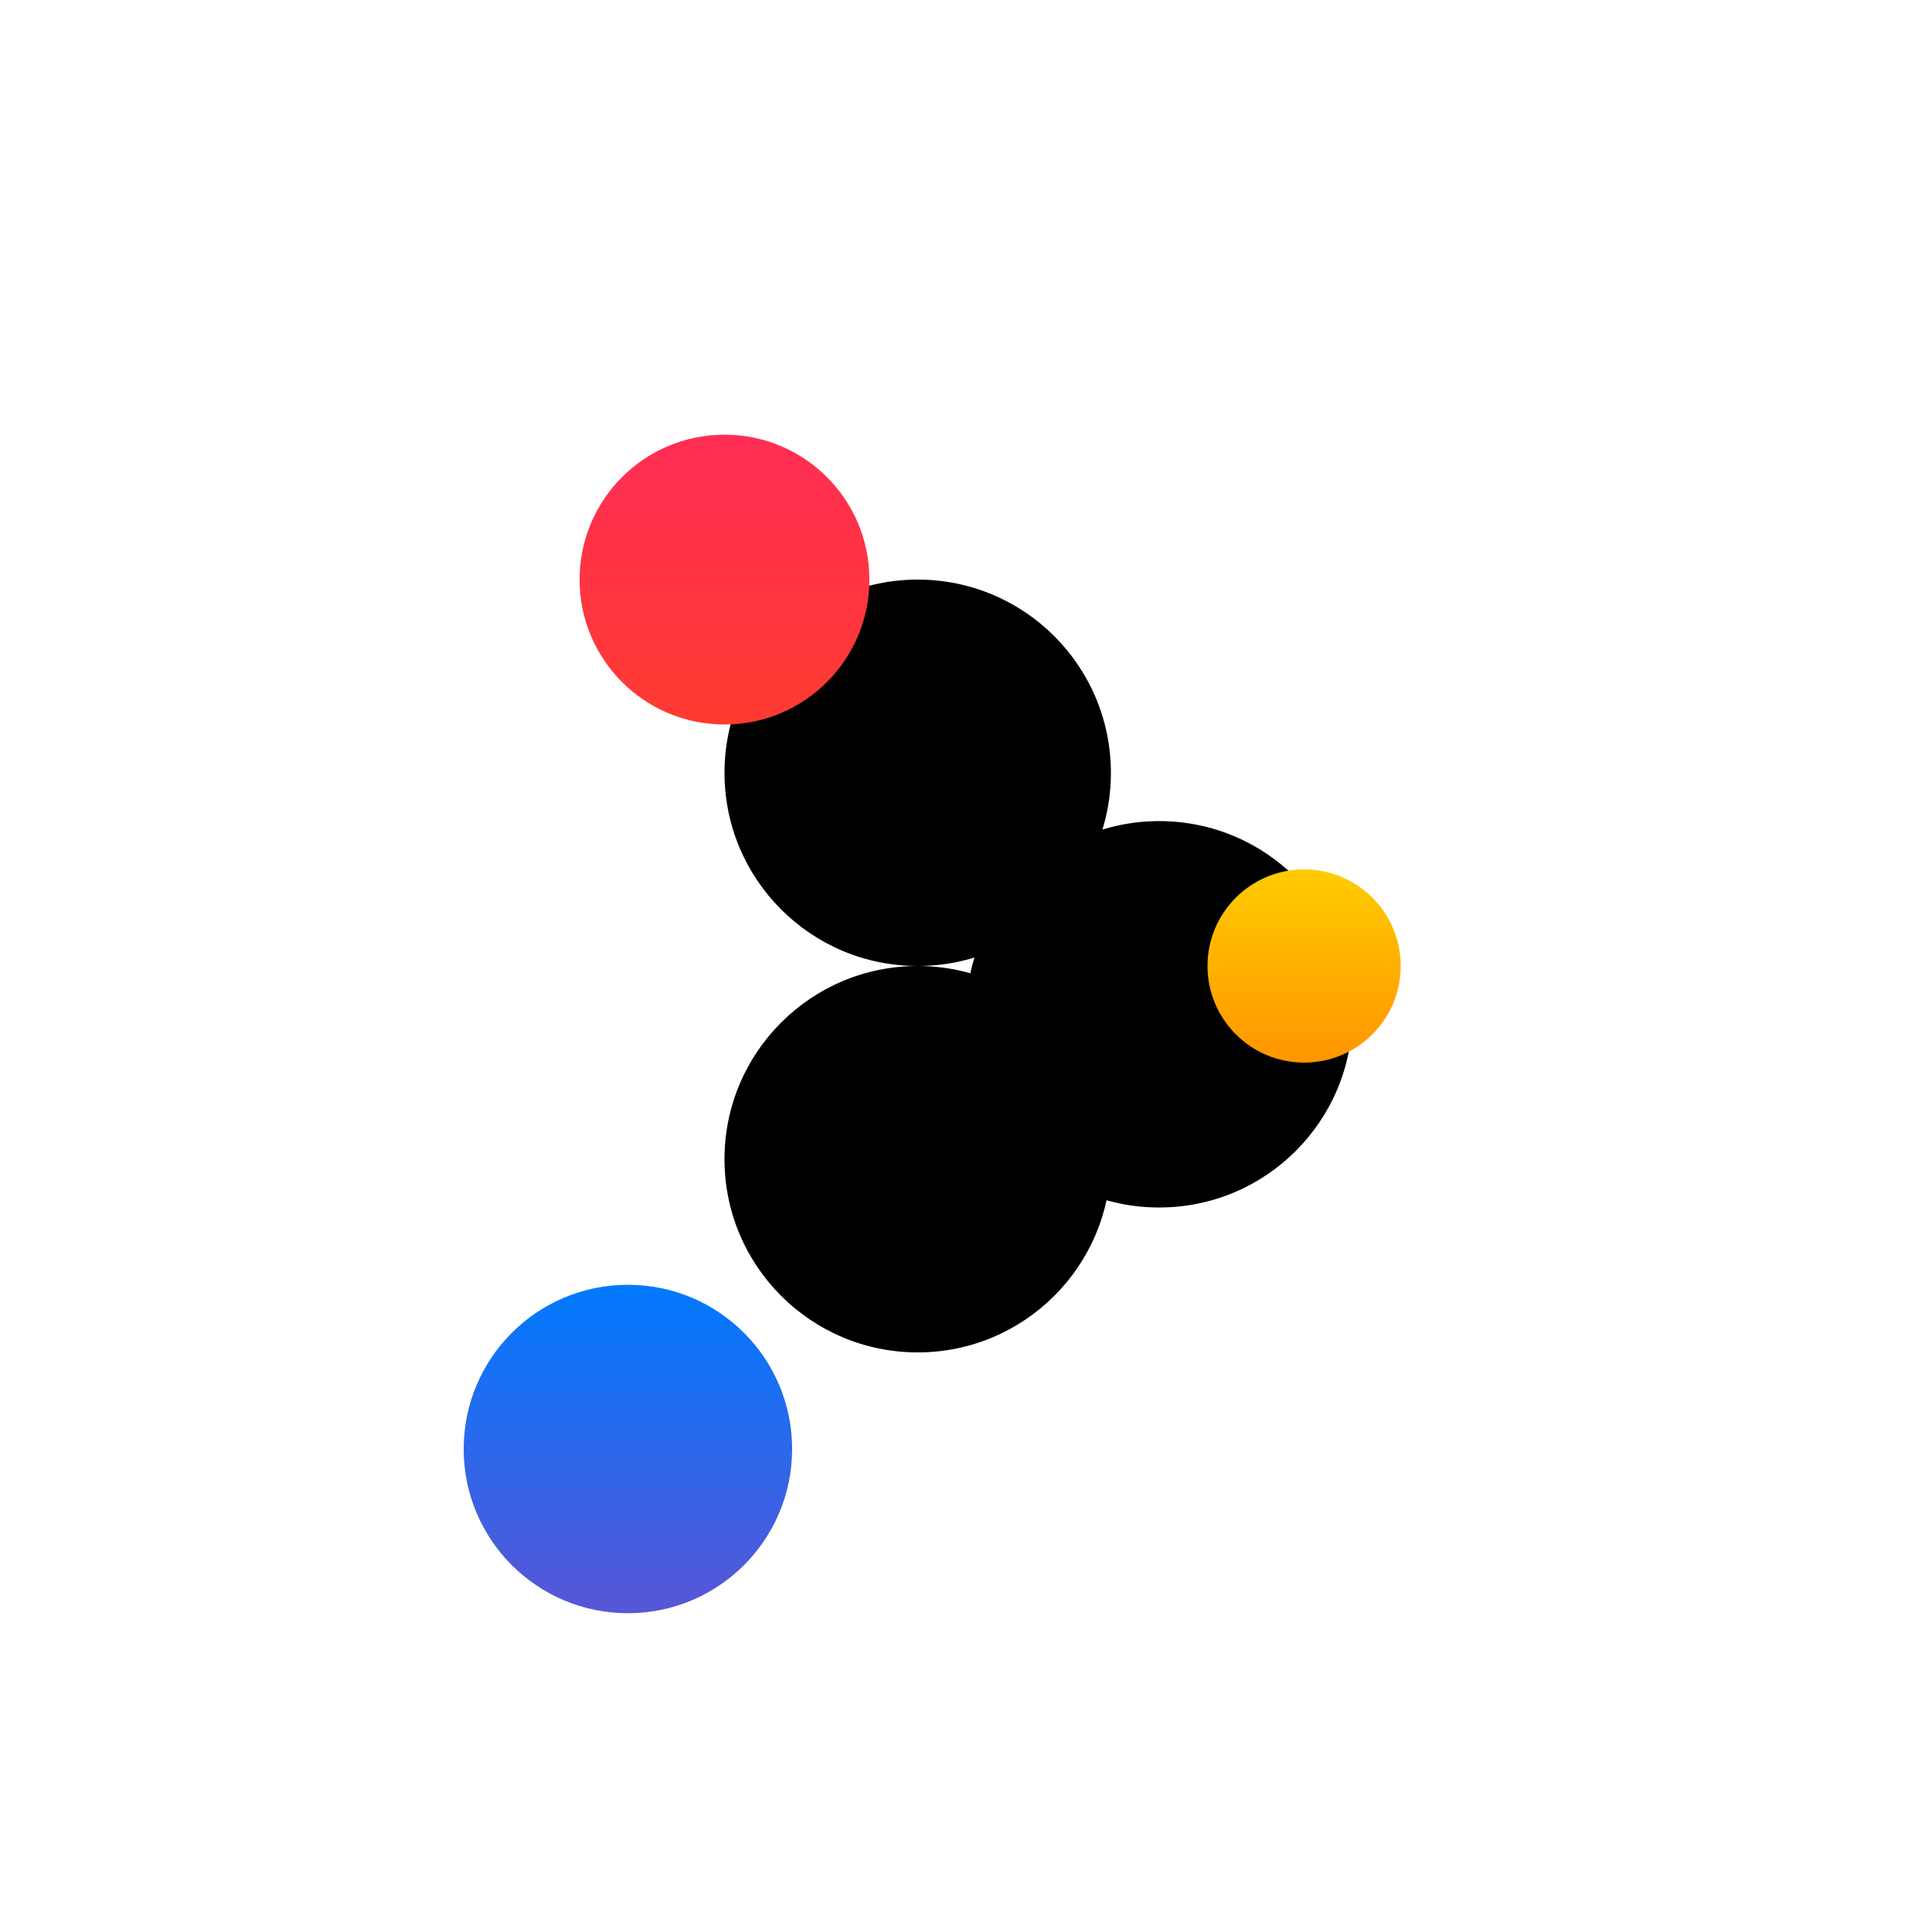 <svg viewBox="0 0 200 200" width="200" height="200" preserveAspectRatio="xMaxYMin meet" shape-rendering="auto" xmlns="http://www.w3.org/2000/svg">
  <!-- Filter -->
  <filter id="gooey">
    <feGaussianBlur stdDeviation="5" in="SourceGraphic" result="blur" />
    <feColorMatrix mode="matrix" values="1 0 0 0 0 0 1 0 0 0 0 0 1 0 0 0 0 0 30 -20" in="blur" result="goo" />
    <feComposite in="SourceGraphic" in2="goo" operator="atop" />
  </filter>
  
  <!-- Gradients -->
  <linearGradient id="yellow" x1="0%" y1="0%" x2="0%" y2="100%">
    <stop offset="0%" style="stop-color:#FFCC00;stop-opacity:1" />
    <stop offset="100%" style="stop-color:#FF9500;stop-opacity:1" />
  </linearGradient>
  
  <linearGradient id="pink" x1="0%" y1="0%" x2="0%" y2="100%">
    <stop offset="0%" style="stop-color:#FF2D55;stop-opacity:1" />
    <stop offset="100%" style="stop-color:#FF3B30;stop-opacity:1" />
  </linearGradient>
  
  <linearGradient id="blue" x1="0%" y1="0%" x2="0%" y2="100%">
    <stop offset="0%" style="stop-color:#007AFF;stop-opacity:1" />
    <stop offset="100%" style="stop-color:#5856D6;stop-opacity:1" />
  </linearGradient>
  
  
  <!-- blob -->
  <g style="filter:url('#gooey')" fill="#000000">
    <circle id="b1" cx="95" cy="80" r="20" />
    <circle id="b2" cx="120" cy="105" r="20" />
    <circle id="b3" cx="95" cy="120" r="20" />
  </g>
  
  <!-- orbs -->
  <circle id="c1" cx="75" cy="60" r="15" fill="url(#pink)" />
  <circle id="c2" cx="135" cy="100" r="10" fill="url(#yellow)" />
  <circle id="c3" cx="65" cy="150" r="17" fill="url(#blue)" />

  <style>
    @keyframes blob {
      0% { transform: translate(10px, -10px); r: 20px; }
      100% { transform: translate(-10px, 10px); r: 40px; }
    }

    @keyframes hover {
      0% { transform:translate(0, -3px); }
      100%{ transform:translate(0, 3px); }
    }

    #b1 { animation: blob 13s ease-in-out alternate infinite; }
    #b2 { animation: blob 8s ease-in-out alternate infinite; }
    #b3 { animation: blob 7s ease-in-out alternate infinite; }

    #c1 {
      animation: hover 4s ease-in-out alternate infinite;
      transition: r .3s ease-out;
    }
    #c2 {
      animation: hover 2.5s ease-in-out alternate infinite;
      transition: r .3s ease-out;
    }
    #c3 {
      animation: hover 3s ease-in-out alternate infinite;
      transition: r .3s ease-out;
    }

    #c1:hover { r: 20px }
    #c2:hover { r: 15px }
    #c3:hover { r: 20px }

    svg {
      height: 100%;
      width: 100%;
    }
  </style>
</svg>